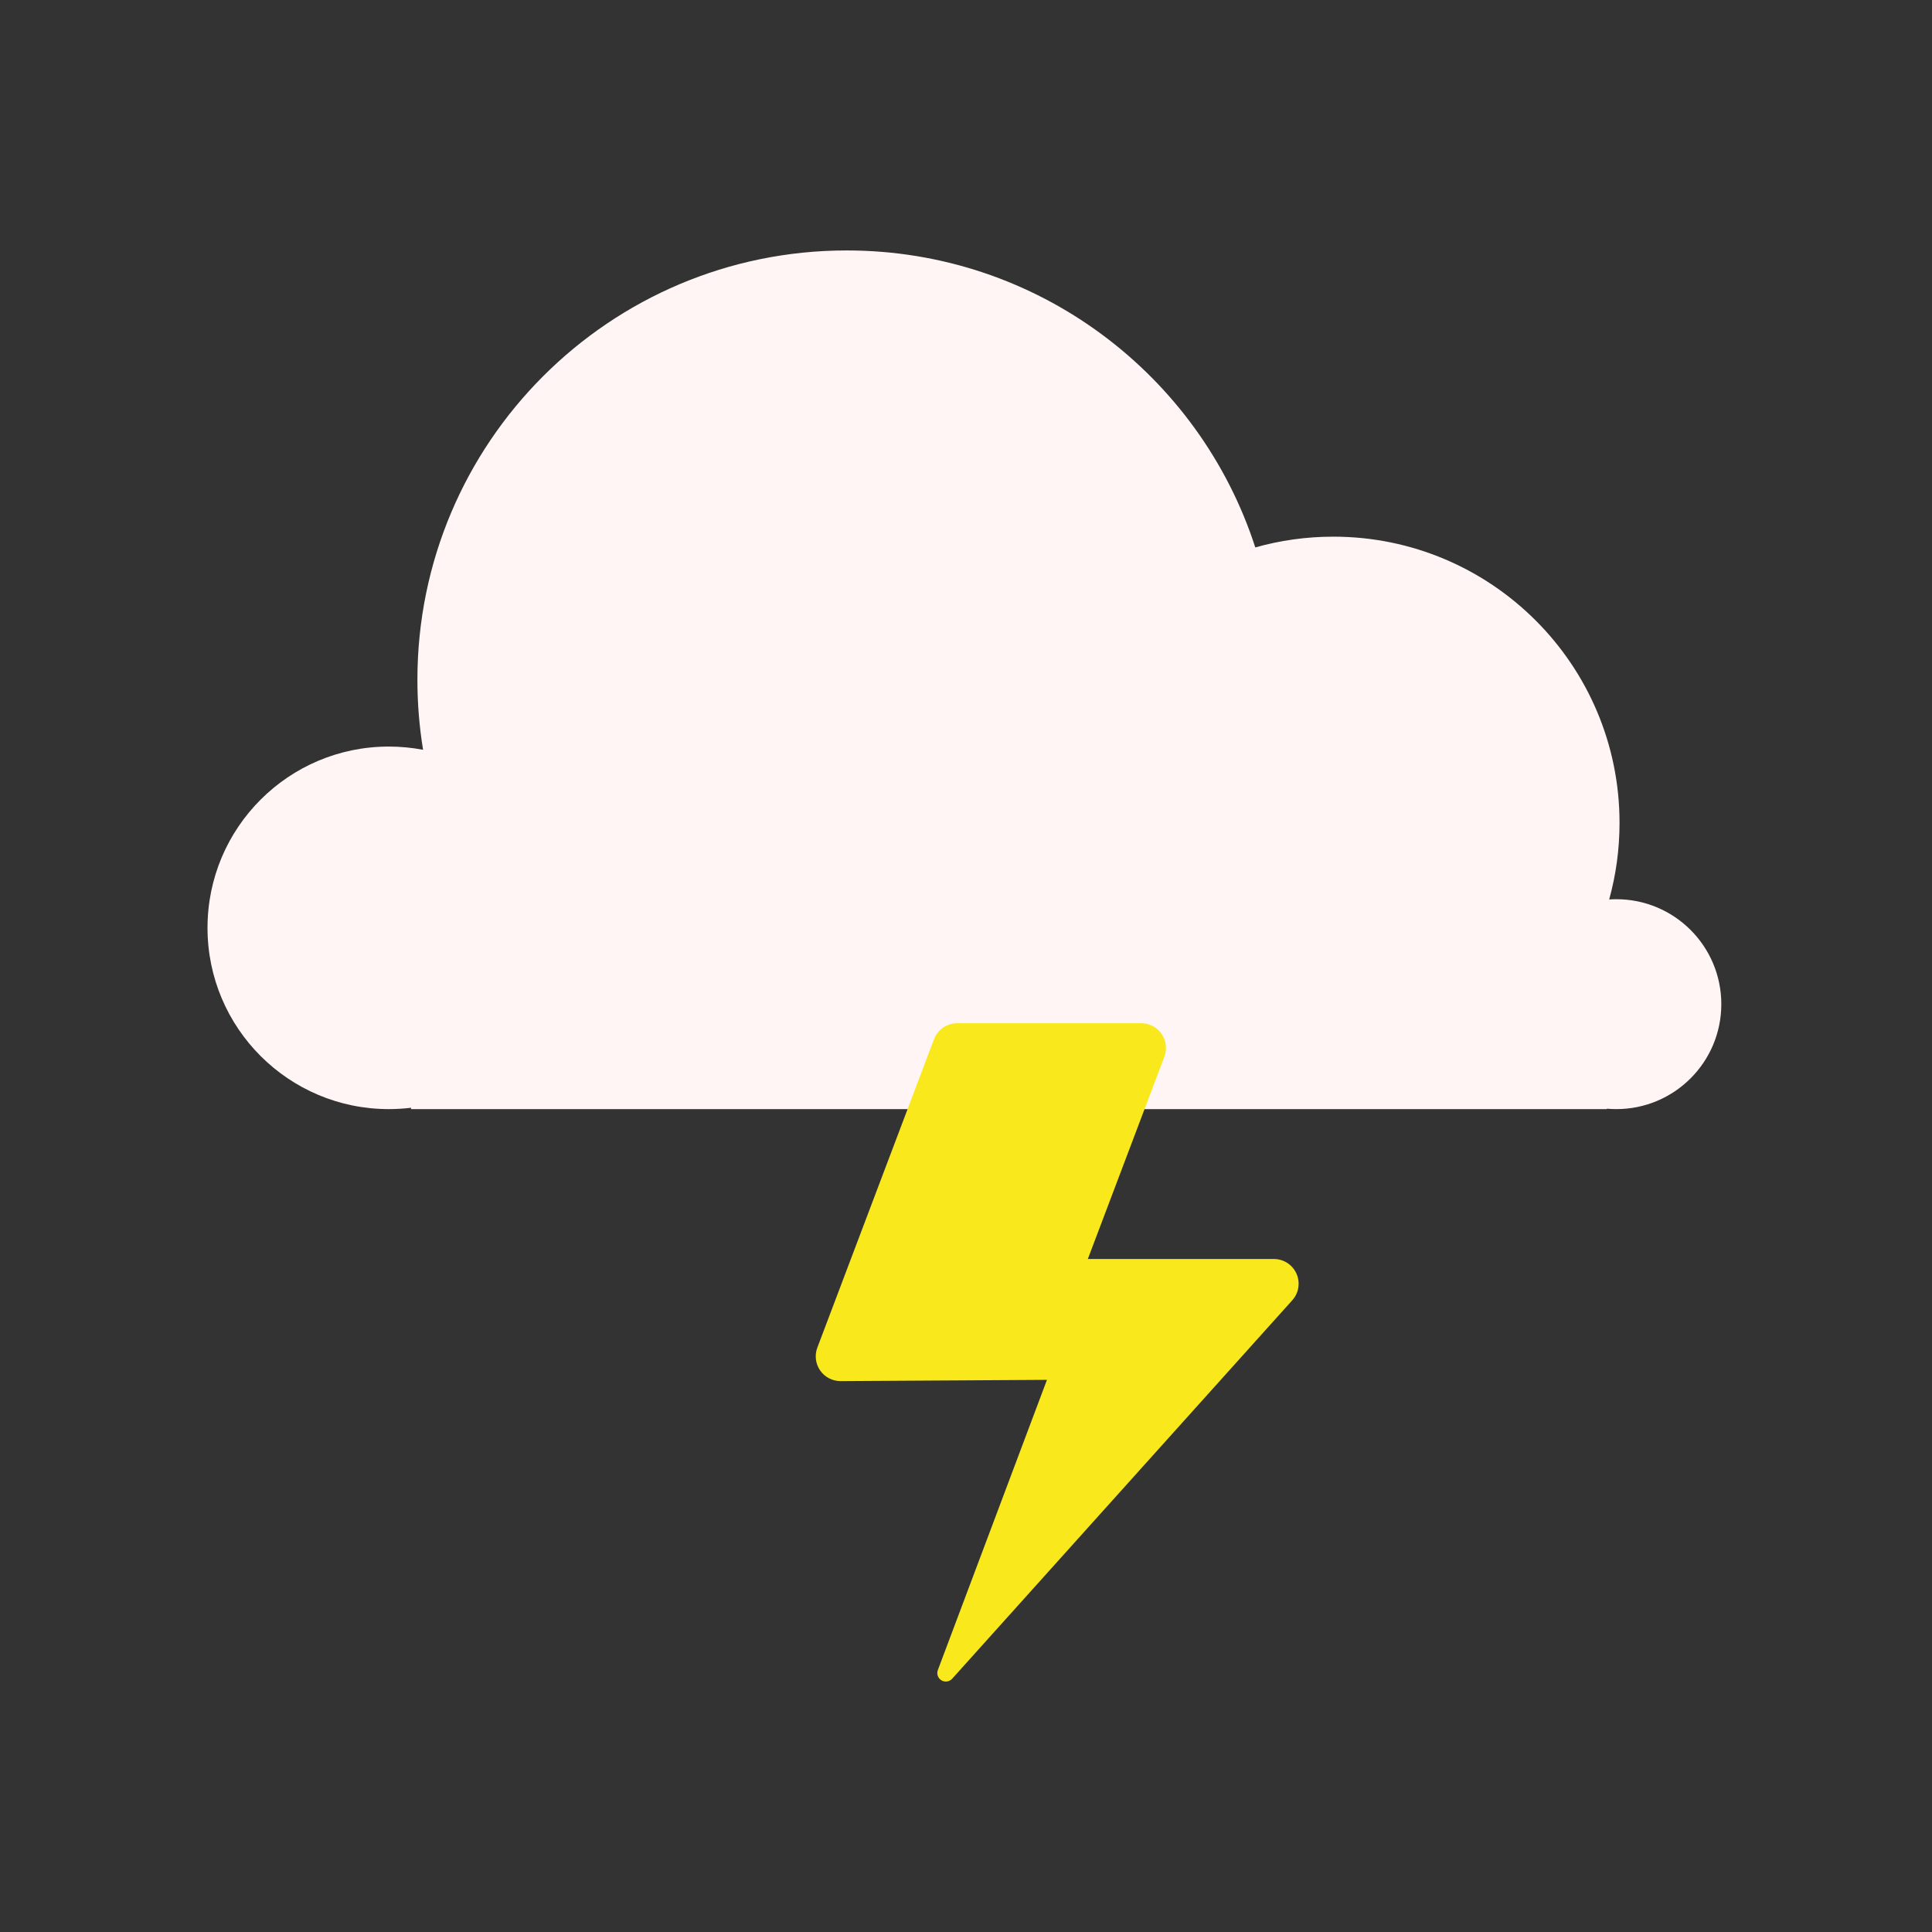<svg xmlns="http://www.w3.org/2000/svg" width="270" height="270" viewBox="0 0 270 270">
  <rect x="0" y="0" width="270" height="270" fill="#333333" stroke="none"/>
  <g fill="none" fill-rule="evenodd" transform="translate(29 35)">
    <path fill="#fff5f5f5" d="M28.444,119.811 C27.425,119.936 26.387,120 25.333,120 C11.342,120 0,108.658 0,94.667 C0,80.675 11.342,69.333 25.333,69.333 C26.972,69.333 28.575,69.489 30.127,69.786 C29.605,66.602 29.333,63.333 29.333,60 C29.333,26.863 56.196,0 89.333,0 C116.017,0 138.632,17.418 146.429,41.504 C149.895,40.524 153.553,40 157.333,40 C179.425,40 197.333,57.909 197.333,80 C197.333,83.706 196.829,87.295 195.886,90.7 C196.217,90.678 196.552,90.667 196.889,90.667 C204.989,90.667 211.556,97.233 211.556,105.333 C211.556,113.434 204.989,120 196.889,120 C196.439,120 195.995,119.98 195.556,119.94 L195.556,120 L28.444,120 L28.444,119.811 Z"/>
    <path fill="#F8E81C" fill-rule="nonzero" d="M152.185,142.996 C151.63,141.749 150.393,140.947 149.028,140.947 L123.026,140.947 L133.722,112.679 C134.123,111.617 133.978,110.426 133.333,109.492 C132.687,108.558 131.625,108 130.489,108 L104.764,108 C103.327,108 102.04,108.889 101.532,110.233 L85.224,153.332 C84.822,154.394 84.967,155.585 85.613,156.52 C86.258,157.454 87.321,158.012 88.456,158.012 L117.314,157.838 L102.067,198.39 C101.865,198.926 102.074,199.53 102.563,199.827 C103.053,200.124 103.684,200.031 104.067,199.605 L151.599,146.713 C152.511,145.698 152.741,144.242 152.185,142.996 Z"/>
  </g>
</svg>
